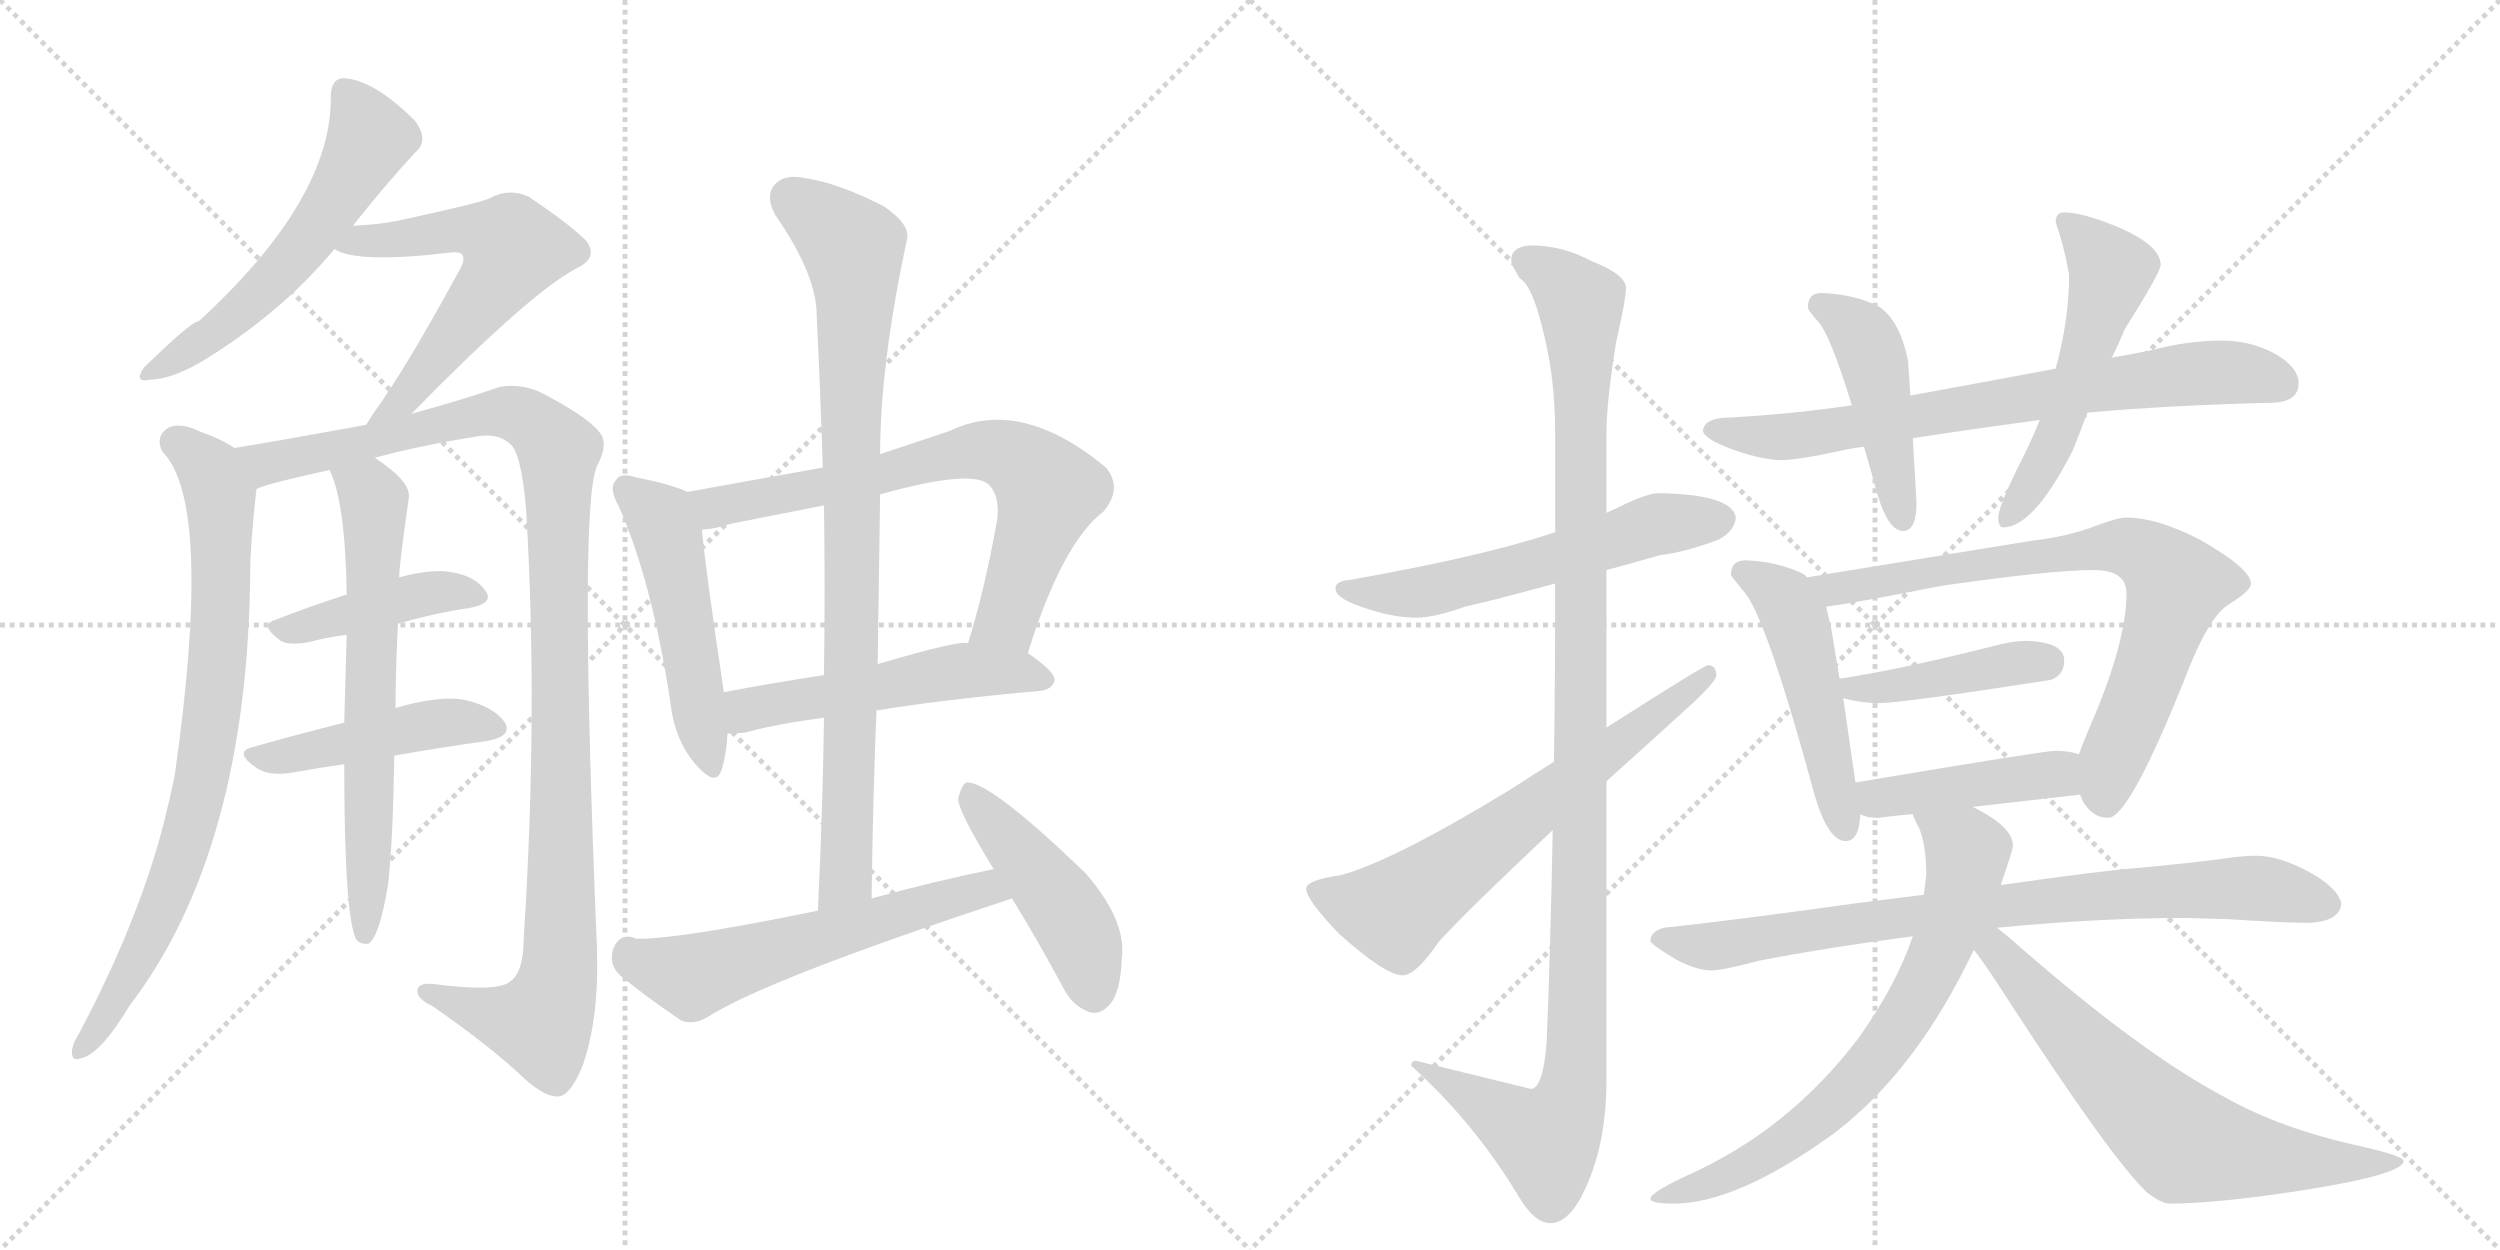 <svg version="1.1" viewBox="0 0 2048 1024" xmlns="http://www.w3.org/2000/svg">
  <g stroke="lightgray" stroke-dasharray="1,1" stroke-width="1" transform="scale(4, 4)">
    <line x1="0" y1="0" x2="256" y2="256"></line>
    <line x1="256" y1="0" x2="0" y2="256"></line>
    <line x1="128" y1="0" x2="128" y2="256"></line>
    <line x1="0" y1="128" x2="256" y2="128"></line>
    <line x1="256" y1="0" x2="512" y2="256"></line>
    <line x1="512" y1="0" x2="256" y2="256"></line>
    <line x1="384" y1="0" x2="384" y2="256"></line>
    <line x1="256" y1="128" x2="512" y2="128"></line>
  </g>
<g transform="scale(1, -1) translate(0, -850)">
   <style type="text/css">
    @keyframes keyframes0 {
      from {
       stroke: black;
       stroke-dashoffset: 560;
       stroke-width: 128;
       }
       65% {
       animation-timing-function: step-end;
       stroke: black;
       stroke-dashoffset: 0;
       stroke-width: 128;
       }
       to {
       stroke: black;
       stroke-width: 1024;
       }
       }
       #make-me-a-hanzi-animation-0 {
         animation: keyframes0 0.706s both;
         animation-delay: 0s;
         animation-timing-function: linear;
       }
    @keyframes keyframes1 {
      from {
       stroke: black;
       stroke-dashoffset: 584;
       stroke-width: 128;
       }
       66% {
       animation-timing-function: step-end;
       stroke: black;
       stroke-dashoffset: 0;
       stroke-width: 128;
       }
       to {
       stroke: black;
       stroke-width: 1024;
       }
       }
       #make-me-a-hanzi-animation-1 {
         animation: keyframes1 0.725s both;
         animation-delay: 0.706s;
         animation-timing-function: linear;
       }
    @keyframes keyframes2 {
      from {
       stroke: black;
       stroke-dashoffset: 791;
       stroke-width: 128;
       }
       72% {
       animation-timing-function: step-end;
       stroke: black;
       stroke-dashoffset: 0;
       stroke-width: 128;
       }
       to {
       stroke: black;
       stroke-width: 1024;
       }
       }
       #make-me-a-hanzi-animation-2 {
         animation: keyframes2 0.894s both;
         animation-delay: 1.431s;
         animation-timing-function: linear;
       }
    @keyframes keyframes3 {
      from {
       stroke: black;
       stroke-dashoffset: 1100;
       stroke-width: 128;
       }
       78% {
       animation-timing-function: step-end;
       stroke: black;
       stroke-dashoffset: 0;
       stroke-width: 128;
       }
       to {
       stroke: black;
       stroke-width: 1024;
       }
       }
       #make-me-a-hanzi-animation-3 {
         animation: keyframes3 1.145s both;
         animation-delay: 2.325s;
         animation-timing-function: linear;
       }
    @keyframes keyframes4 {
      from {
       stroke: black;
       stroke-dashoffset: 421;
       stroke-width: 128;
       }
       58% {
       animation-timing-function: step-end;
       stroke: black;
       stroke-dashoffset: 0;
       stroke-width: 128;
       }
       to {
       stroke: black;
       stroke-width: 1024;
       }
       }
       #make-me-a-hanzi-animation-4 {
         animation: keyframes4 0.593s both;
         animation-delay: 3.47s;
         animation-timing-function: linear;
       }
    @keyframes keyframes5 {
      from {
       stroke: black;
       stroke-dashoffset: 455;
       stroke-width: 128;
       }
       60% {
       animation-timing-function: step-end;
       stroke: black;
       stroke-dashoffset: 0;
       stroke-width: 128;
       }
       to {
       stroke: black;
       stroke-width: 1024;
       }
       }
       #make-me-a-hanzi-animation-5 {
         animation: keyframes5 0.62s both;
         animation-delay: 4.062s;
         animation-timing-function: linear;
       }
    @keyframes keyframes6 {
      from {
       stroke: black;
       stroke-dashoffset: 648;
       stroke-width: 128;
       }
       68% {
       animation-timing-function: step-end;
       stroke: black;
       stroke-dashoffset: 0;
       stroke-width: 128;
       }
       to {
       stroke: black;
       stroke-width: 1024;
       }
       }
       #make-me-a-hanzi-animation-6 {
         animation: keyframes6 0.777s both;
         animation-delay: 4.683s;
         animation-timing-function: linear;
       }
    @keyframes keyframes7 {
      from {
       stroke: black;
       stroke-dashoffset: 496;
       stroke-width: 128;
       }
       62% {
       animation-timing-function: step-end;
       stroke: black;
       stroke-dashoffset: 0;
       stroke-width: 128;
       }
       to {
       stroke: black;
       stroke-width: 1024;
       }
       }
       #make-me-a-hanzi-animation-7 {
         animation: keyframes7 0.654s both;
         animation-delay: 5.46s;
         animation-timing-function: linear;
       }
    @keyframes keyframes8 {
      from {
       stroke: black;
       stroke-dashoffset: 702;
       stroke-width: 128;
       }
       70% {
       animation-timing-function: step-end;
       stroke: black;
       stroke-dashoffset: 0;
       stroke-width: 128;
       }
       to {
       stroke: black;
       stroke-width: 1024;
       }
       }
       #make-me-a-hanzi-animation-8 {
         animation: keyframes8 0.821s both;
         animation-delay: 6.114s;
         animation-timing-function: linear;
       }
    @keyframes keyframes9 {
      from {
       stroke: black;
       stroke-dashoffset: 518;
       stroke-width: 128;
       }
       63% {
       animation-timing-function: step-end;
       stroke: black;
       stroke-dashoffset: 0;
       stroke-width: 128;
       }
       to {
       stroke: black;
       stroke-width: 1024;
       }
       }
       #make-me-a-hanzi-animation-9 {
         animation: keyframes9 0.672s both;
         animation-delay: 6.935s;
         animation-timing-function: linear;
       }
    @keyframes keyframes10 {
      from {
       stroke: black;
       stroke-dashoffset: 863;
       stroke-width: 128;
       }
       74% {
       animation-timing-function: step-end;
       stroke: black;
       stroke-dashoffset: 0;
       stroke-width: 128;
       }
       to {
       stroke: black;
       stroke-width: 1024;
       }
       }
       #make-me-a-hanzi-animation-10 {
         animation: keyframes10 0.952s both;
         animation-delay: 7.607s;
         animation-timing-function: linear;
       }
    @keyframes keyframes11 {
      from {
       stroke: black;
       stroke-dashoffset: 574;
       stroke-width: 128;
       }
       65% {
       animation-timing-function: step-end;
       stroke: black;
       stroke-dashoffset: 0;
       stroke-width: 128;
       }
       to {
       stroke: black;
       stroke-width: 1024;
       }
       }
       #make-me-a-hanzi-animation-11 {
         animation: keyframes11 0.717s both;
         animation-delay: 8.559s;
         animation-timing-function: linear;
       }
    @keyframes keyframes12 {
      from {
       stroke: black;
       stroke-dashoffset: 454;
       stroke-width: 128;
       }
       60% {
       animation-timing-function: step-end;
       stroke: black;
       stroke-dashoffset: 0;
       stroke-width: 128;
       }
       to {
       stroke: black;
       stroke-width: 1024;
       }
       }
       #make-me-a-hanzi-animation-12 {
         animation: keyframes12 0.619s both;
         animation-delay: 9.276s;
         animation-timing-function: linear;
       }
    @keyframes keyframes13 {
      from {
       stroke: black;
       stroke-dashoffset: 574;
       stroke-width: 128;
       }
       65% {
       animation-timing-function: step-end;
       stroke: black;
       stroke-dashoffset: 0;
       stroke-width: 128;
       }
       to {
       stroke: black;
       stroke-width: 1024;
       }
       }
       #make-me-a-hanzi-animation-13 {
         animation: keyframes13 0.717s both;
         animation-delay: 9.896s;
         animation-timing-function: linear;
       }
    @keyframes keyframes14 {
      from {
       stroke: black;
       stroke-dashoffset: 1124;
       stroke-width: 128;
       }
       79% {
       animation-timing-function: step-end;
       stroke: black;
       stroke-dashoffset: 0;
       stroke-width: 128;
       }
       to {
       stroke: black;
       stroke-width: 1024;
       }
       }
       #make-me-a-hanzi-animation-14 {
         animation: keyframes14 1.165s both;
         animation-delay: 10.613s;
         animation-timing-function: linear;
       }
    @keyframes keyframes15 {
      from {
       stroke: black;
       stroke-dashoffset: 646;
       stroke-width: 128;
       }
       68% {
       animation-timing-function: step-end;
       stroke: black;
       stroke-dashoffset: 0;
       stroke-width: 128;
       }
       to {
       stroke: black;
       stroke-width: 1024;
       }
       }
       #make-me-a-hanzi-animation-15 {
         animation: keyframes15 0.776s both;
         animation-delay: 11.777s;
         animation-timing-function: linear;
       }
    @keyframes keyframes16 {
      from {
       stroke: black;
       stroke-dashoffset: 725;
       stroke-width: 128;
       }
       70% {
       animation-timing-function: step-end;
       stroke: black;
       stroke-dashoffset: 0;
       stroke-width: 128;
       }
       to {
       stroke: black;
       stroke-width: 1024;
       }
       }
       #make-me-a-hanzi-animation-16 {
         animation: keyframes16 0.84s both;
         animation-delay: 12.553s;
         animation-timing-function: linear;
       }
    @keyframes keyframes17 {
      from {
       stroke: black;
       stroke-dashoffset: 454;
       stroke-width: 128;
       }
       60% {
       animation-timing-function: step-end;
       stroke: black;
       stroke-dashoffset: 0;
       stroke-width: 128;
       }
       to {
       stroke: black;
       stroke-width: 1024;
       }
       }
       #make-me-a-hanzi-animation-17 {
         animation: keyframes17 0.619s both;
         animation-delay: 13.393s;
         animation-timing-function: linear;
       }
    @keyframes keyframes18 {
      from {
       stroke: black;
       stroke-dashoffset: 526;
       stroke-width: 128;
       }
       63% {
       animation-timing-function: step-end;
       stroke: black;
       stroke-dashoffset: 0;
       stroke-width: 128;
       }
       to {
       stroke: black;
       stroke-width: 1024;
       }
       }
       #make-me-a-hanzi-animation-18 {
         animation: keyframes18 0.678s both;
         animation-delay: 14.013s;
         animation-timing-function: linear;
       }
    @keyframes keyframes19 {
      from {
       stroke: black;
       stroke-dashoffset: 493;
       stroke-width: 128;
       }
       62% {
       animation-timing-function: step-end;
       stroke: black;
       stroke-dashoffset: 0;
       stroke-width: 128;
       }
       to {
       stroke: black;
       stroke-width: 1024;
       }
       }
       #make-me-a-hanzi-animation-19 {
         animation: keyframes19 0.651s both;
         animation-delay: 14.691s;
         animation-timing-function: linear;
       }
    @keyframes keyframes20 {
      from {
       stroke: black;
       stroke-dashoffset: 754;
       stroke-width: 128;
       }
       71% {
       animation-timing-function: step-end;
       stroke: black;
       stroke-dashoffset: 0;
       stroke-width: 128;
       }
       to {
       stroke: black;
       stroke-width: 1024;
       }
       }
       #make-me-a-hanzi-animation-20 {
         animation: keyframes20 0.864s both;
         animation-delay: 15.342s;
         animation-timing-function: linear;
       }
    @keyframes keyframes21 {
      from {
       stroke: black;
       stroke-dashoffset: 421;
       stroke-width: 128;
       }
       58% {
       animation-timing-function: step-end;
       stroke: black;
       stroke-dashoffset: 0;
       stroke-width: 128;
       }
       to {
       stroke: black;
       stroke-width: 1024;
       }
       }
       #make-me-a-hanzi-animation-21 {
         animation: keyframes21 0.593s both;
         animation-delay: 16.205s;
         animation-timing-function: linear;
       }
    @keyframes keyframes22 {
      from {
       stroke: black;
       stroke-dashoffset: 428;
       stroke-width: 128;
       }
       58% {
       animation-timing-function: step-end;
       stroke: black;
       stroke-dashoffset: 0;
       stroke-width: 128;
       }
       to {
       stroke: black;
       stroke-width: 1024;
       }
       }
       #make-me-a-hanzi-animation-22 {
         animation: keyframes22 0.598s both;
         animation-delay: 16.798s;
         animation-timing-function: linear;
       }
    @keyframes keyframes23 {
      from {
       stroke: black;
       stroke-dashoffset: 807;
       stroke-width: 128;
       }
       72% {
       animation-timing-function: step-end;
       stroke: black;
       stroke-dashoffset: 0;
       stroke-width: 128;
       }
       to {
       stroke: black;
       stroke-width: 1024;
       }
       }
       #make-me-a-hanzi-animation-23 {
         animation: keyframes23 0.907s both;
         animation-delay: 17.396s;
         animation-timing-function: linear;
       }
    @keyframes keyframes24 {
      from {
       stroke: black;
       stroke-dashoffset: 708;
       stroke-width: 128;
       }
       70% {
       animation-timing-function: step-end;
       stroke: black;
       stroke-dashoffset: 0;
       stroke-width: 128;
       }
       to {
       stroke: black;
       stroke-width: 1024;
       }
       }
       #make-me-a-hanzi-animation-24 {
         animation: keyframes24 0.826s both;
         animation-delay: 18.303s;
         animation-timing-function: linear;
       }
    @keyframes keyframes25 {
      from {
       stroke: black;
       stroke-dashoffset: 664;
       stroke-width: 128;
       }
       68% {
       animation-timing-function: step-end;
       stroke: black;
       stroke-dashoffset: 0;
       stroke-width: 128;
       }
       to {
       stroke: black;
       stroke-width: 1024;
       }
       }
       #make-me-a-hanzi-animation-25 {
         animation: keyframes25 0.79s both;
         animation-delay: 19.129s;
         animation-timing-function: linear;
       }
</style>
<path d="M 289 665 Q 316 699 340 725 Q 352 735 340 751 Q 306 785 281 786 Q 271 785 271 771 Q 272 687 163 587 Q 157 587 118 549 Q 109 536 123 539 Q 139 539 164 553 Q 230 593 274 646 L 289 665 Z" fill="lightgray"></path> 
<path d="M 337 511 Q 434 610 472 630 Q 491 639 480 653 Q 467 666 433 689 Q 417 696 402 688 Q 395 684 325 669 Q 309 666 289 665 C 259 663 246 657 274 646 Q 292 634 368 643 Q 375 644 378 642 Q 382 638 376 628 Q 333 549 307 513 Q 303 507 300 502 C 284 477 316 490 337 511 Z" fill="lightgray"></path> 
<path d="M 192 483 Q 182 490 165 496 Q 147 505 137 499 Q 127 492 133 480 Q 175 438 143 214 Q 139 195 134 175 Q 113 94 64 2 Q 60 -4 59 -10 Q 58 -20 66 -17 Q 82 -14 106 26 Q 203 153 205 382 Q 205 403 210 449 C 212 472 212 472 192 483 Z" fill="lightgray"></path> 
<path d="M 307 475 Q 344 485 388 492 Q 407 496 417 487 Q 427 481 431 432 Q 441 267 429 81 Q 429 54 418 46 Q 408 37 354 44 Q 341 45 342 37 Q 343 31 354 26 Q 403 -8 430 -34 Q 448 -50 459 -48 Q 469 -45 478 -21 Q 491 18 489 74 Q 474 435 489 468 Q 499 487 491 496 Q 481 509 442 529 Q 426 536 409 533 Q 384 524 337 511 L 300 502 Q 246 492 192 483 C 162 478 181 440 210 449 Q 211 452 270 465 L 307 475 Z" fill="lightgray"></path> 
<path d="M 326 339 Q 357 348 385 352 Q 406 356 397 367 Q 387 380 364 382 Q 349 383 327 377 L 284 363 Q 253 353 225 342 Q 212 338 230 325 Q 237 321 253 324 Q 268 328 284 330 L 326 339 Z" fill="lightgray"></path> 
<path d="M 323 231 Q 363 238 399 243 Q 421 247 413 259 Q 403 272 379 277 Q 358 280 324 270 L 282 258 Q 242 248 207 238 Q 191 234 210 221 Q 220 214 239 217 Q 261 221 282 224 L 323 231 Z" fill="lightgray"></path> 
<path d="M 324 270 Q 324 298 326 339 L 327 377 Q 327 387 335 443 Q 336 456 307 475 C 283 492 259 493 270 465 Q 283 438 284 363 L 284 330 Q 283 297 282 258 L 282 224 Q 282 98 292 80 Q 296 76 302 77 Q 311 83 318 126 Q 322 163 323 231 L 324 270 Z" fill="lightgray"></path> 
<path d="M 563 447 Q 551 453 521 459 Q 508 463 505 457 Q 498 451 507 435 Q 534 374 549 276 Q 552 246 568 226 Q 586 204 591 219 Q 595 231 596 249 L 593 283 Q 578 383 575 416 C 572 443 572 443 563 447 Z" fill="lightgray"></path> 
<path d="M 842 315 Q 870 405 904 431 Q 920 450 906 467 Q 836 525 778 497 Q 748 487 721 478 L 674 467 Q 619 457 563 447 C 533 442 545 411 575 416 Q 587 417 599 421 Q 635 428 675 436 L 721 445 Q 796 466 810 453 Q 819 444 817 425 Q 807 368 793 323 C 784 294 833 286 842 315 Z" fill="lightgray"></path> 
<path d="M 718 268 Q 773 277 852 284 Q 862 285 864 293 Q 864 300 842 315 L 793 323 Q 787 326 719 306 L 675 297 Q 630 290 593 283 C 564 277 566 248 596 249 Q 603 249 611 250 Q 636 257 675 262 L 718 268 Z" fill="lightgray"></path> 
<path d="M 714 114 Q 715 193 718 268 L 719 306 Q 720 376 721 445 L 721 478 Q 721 551 743 654 Q 746 666 724 681 Q 687 700 660 704 Q 642 708 634 698 Q 627 689 635 674 Q 669 625 669 592 Q 672 531 674 467 L 675 436 Q 676 369 675 297 L 675 262 Q 674 186 670 104 C 669 74 714 84 714 114 Z" fill="lightgray"></path> 
<path d="M 814 138 Q 765 128 714 114 L 670 104 Q 553 80 521 81 Q 508 87 502 72 Q 499 59 508 51 Q 527 35 558 14 Q 568 10 580 17 Q 626 47 829 114 C 857 123 843 144 814 138 Z" fill="lightgray"></path> 
<path d="M 829 114 Q 850 80 872 39 Q 879 26 892 21 Q 901 18 909 27 Q 918 37 919 65 Q 923 96 889 135 Q 811 210 792 209 Q 788 208 785 196 Q 784 187 814 138 L 829 114 Z" fill="lightgray"></path> 
<path d="M 1359 446 Q 1349 446 1325 434 Q 1321 432 1316 430 L 1274 414 Q 1214 394 1106 375 Q 1094 374 1094 368 Q 1094 360 1115 353 Q 1140 344 1160 344 Q 1175 344 1200 353 Q 1223 358 1274 372 L 1316 383 Q 1335 388 1359 395 Q 1382 398 1408 408 Q 1421 415 1422 426 Q 1419 445 1359 446 Z" fill="lightgray"></path> 
<path d="M 1316 430 L 1316 495 Q 1316 521 1324 570 Q 1332 605 1332 614 Q 1332 625 1304 636 Q 1280 649 1254 649 Q 1238 648 1238 637 Q 1238 633 1245 622 Q 1255 616 1263 583 Q 1274 543 1274 495 L 1274 414 L 1274 372 Q 1274 294 1273 226 L 1272 170 Q 1270 67 1267 -4 Q 1264 -42 1254 -42 L 1160 -19 Q 1156 -19 1156 -23 Q 1208 -70 1244 -130 Q 1257 -152 1270 -152 Q 1286 -152 1299 -123 Q 1316 -86 1316 -35 L 1316 210 L 1316 254 L 1316 383 L 1316 430 Z" fill="lightgray"></path> 
<path d="M 1273 226 Q 1257 216 1237 203 Q 1140 144 1098 133 Q 1070 129 1070 122 Q 1070 113 1097 85 Q 1135 51 1149 51 Q 1160 51 1179 79 Q 1205 107 1272 170 L 1316 210 Q 1345 236 1379 267 Q 1406 291 1406 297 Q 1406 305 1399 305 Q 1396 305 1316 254 L 1273 226 Z" fill="lightgray"></path> 
<path d="M 1820 571 Q 1792 571 1762 563 Q 1747 560 1730 557 L 1684 548 Q 1620 536 1565 526 L 1517 518 Q 1470 511 1418 508 Q 1396 508 1395 497 Q 1396 492 1409 486 Q 1434 475 1457 473 Q 1473 473 1509 481 Q 1518 483 1527 484 L 1567 491 Q 1612 498 1671 506 L 1710 512 Q 1777 518 1859 520 Q 1883 520 1883 536 Q 1883 549 1864 560 Q 1844 571 1820 571 Z" fill="lightgray"></path> 
<path d="M 1565 526 L 1563 555 Q 1556 588 1539 599 Q 1519 609 1492 610 Q 1481 610 1481 598 Q 1481 596 1489 587 Q 1499 577 1517 518 L 1527 484 Q 1532 467 1538 445 Q 1547 415 1559 415 Q 1570 415 1570 438 L 1567 491 L 1565 526 Z" fill="lightgray"></path> 
<path d="M 1730 557 Q 1735 567 1741 581 Q 1770 627 1770 633 Q 1770 649 1735 664 Q 1706 676 1691 676 Q 1684 676 1684 668 Q 1691 648 1695 625 Q 1695 588 1684 548 L 1671 506 Q 1663 486 1652 465 Q 1637 434 1637 426 Q 1637 418 1641 418 Q 1666 418 1698 481 Q 1703 493 1710 512 L 1730 557 Z" fill="lightgray"></path> 
<path d="M 1430 391 Q 1418 391 1418 379 Q 1419 377 1428 366 Q 1446 348 1487 197 Q 1498 161 1512 161 Q 1523 161 1524 183 L 1520 209 L 1510 278 L 1507 294 L 1500 336 Q 1498 345 1496 353 L 1480 377 Q 1479 379 1477 380 Q 1456 390 1430 391 Z" fill="lightgray"></path> 
<path d="M 1704 199 Q 1705 197 1706 194 Q 1714 180 1727 180 Q 1744 180 1789 292 Q 1809 345 1826 355 Q 1844 366 1844 372 Q 1844 384 1802 408 Q 1767 426 1742 426 Q 1735 426 1719 420 Q 1693 410 1664 407 L 1480 377 C 1450 372 1466 348 1496 353 Q 1519 356 1590 370 Q 1680 383 1715 383 Q 1742 383 1742 364 Q 1742 324 1713 257 Q 1707 243 1703 232 C 1695 212 1695 212 1704 199 Z" fill="lightgray"></path> 
<path d="M 1510 278 Q 1525 274 1539 274 Q 1558 274 1680 293 Q 1691 297 1691 309 Q 1691 324 1660 325 Q 1649 325 1634 321 Q 1559 302 1507 294 C 1477 289 1481 285 1510 278 Z" fill="lightgray"></path> 
<path d="M 1524 183 Q 1529 180 1539 180 Q 1553 182 1567 183 L 1616 189 Q 1659 194 1704 199 C 1734 202 1732 224 1703 232 Q 1695 235 1684 235 Q 1675 235 1520 209 C 1490 204 1496 193 1524 183 Z" fill="lightgray"></path> 
<path d="M 1576 117 Q 1551 114 1520 110 Q 1420 96 1363 90 Q 1352 87 1352 79 Q 1353 76 1373 64 Q 1390 55 1402 55 Q 1411 55 1441 63 Q 1498 74 1567 83 L 1636 90 Q 1719 98 1789 98 L 1826 97 Q 1871 94 1891 94 Q 1917 95 1918 110 Q 1915 123 1891 136 Q 1867 149 1848 149 Q 1836 149 1817 146 Q 1785 142 1751 139 Q 1724 137 1639 125 L 1576 117 Z" fill="lightgray"></path> 
<path d="M 1567 183 Q 1568 179 1572 172 Q 1578 158 1578 133 Q 1577 126 1576 117 L 1567 83 Q 1553 42 1522 -1 Q 1465 -76 1382 -113 Q 1352 -127 1352 -132 Q 1352 -136 1371 -136 Q 1423 -136 1503 -78 Q 1570 -27 1617 72 L 1639 125 Q 1649 154 1649 157 Q 1649 172 1620 187 Q 1618 188 1616 189 C 1590 203 1555 210 1567 183 Z" fill="lightgray"></path> 
<path d="M 1617 72 Q 1627 59 1643 34 Q 1730 -100 1759 -127 Q 1771 -136 1777 -136 Q 1816 -136 1887 -125 Q 1969 -112 1969 -101 Q 1969 -97 1934 -89 Q 1869 -75 1823 -49 Q 1756 -14 1655 74 Q 1645 83 1636 90 C 1613 109 1599 96 1617 72 Z" fill="lightgray"></path> 
      <clipPath id="make-me-a-hanzi-clip-0">
      <path d="M 289 665 Q 316 699 340 725 Q 352 735 340 751 Q 306 785 281 786 Q 271 785 271 771 Q 272 687 163 587 Q 157 587 118 549 Q 109 536 123 539 Q 139 539 164 553 Q 230 593 274 646 L 289 665 Z" fill="lightgray"></path>
      </clipPath>
      <path clip-path="url(#make-me-a-hanzi-clip-0)" d="M 283 774 L 303 737 L 276 687 L 208 605 L 128 548 " fill="none" id="make-me-a-hanzi-animation-0" stroke-dasharray="432 864" stroke-linecap="round"></path>

      <clipPath id="make-me-a-hanzi-clip-1">
      <path d="M 337 511 Q 434 610 472 630 Q 491 639 480 653 Q 467 666 433 689 Q 417 696 402 688 Q 395 684 325 669 Q 309 666 289 665 C 259 663 246 657 274 646 Q 292 634 368 643 Q 375 644 378 642 Q 382 638 376 628 Q 333 549 307 513 Q 303 507 300 502 C 284 477 316 490 337 511 Z" fill="lightgray"></path>
      </clipPath>
      <path clip-path="url(#make-me-a-hanzi-clip-1)" d="M 280 649 L 341 659 L 355 656 L 364 662 L 399 659 L 418 650 L 405 618 L 350 545 L 306 506 " fill="none" id="make-me-a-hanzi-animation-1" stroke-dasharray="456 912" stroke-linecap="round"></path>

      <clipPath id="make-me-a-hanzi-clip-2">
      <path d="M 192 483 Q 182 490 165 496 Q 147 505 137 499 Q 127 492 133 480 Q 175 438 143 214 Q 139 195 134 175 Q 113 94 64 2 Q 60 -4 59 -10 Q 58 -20 66 -17 Q 82 -14 106 26 Q 203 153 205 382 Q 205 403 210 449 C 212 472 212 472 192 483 Z" fill="lightgray"></path>
      </clipPath>
      <path clip-path="url(#make-me-a-hanzi-clip-2)" d="M 144 488 L 172 463 L 180 439 L 181 355 L 170 237 L 148 149 L 124 86 L 91 23 L 67 -9 " fill="none" id="make-me-a-hanzi-animation-2" stroke-dasharray="663 1326" stroke-linecap="round"></path>

      <clipPath id="make-me-a-hanzi-clip-3">
      <path d="M 307 475 Q 344 485 388 492 Q 407 496 417 487 Q 427 481 431 432 Q 441 267 429 81 Q 429 54 418 46 Q 408 37 354 44 Q 341 45 342 37 Q 343 31 354 26 Q 403 -8 430 -34 Q 448 -50 459 -48 Q 469 -45 478 -21 Q 491 18 489 74 Q 474 435 489 468 Q 499 487 491 496 Q 481 509 442 529 Q 426 536 409 533 Q 384 524 337 511 L 300 502 Q 246 492 192 483 C 162 478 181 440 210 449 Q 211 452 270 465 L 307 475 Z" fill="lightgray"></path>
      </clipPath>
      <path clip-path="url(#make-me-a-hanzi-clip-3)" d="M 200 480 L 218 471 L 254 475 L 410 513 L 440 501 L 458 478 L 457 48 L 443 12 L 412 16 L 350 38 " fill="none" id="make-me-a-hanzi-animation-3" stroke-dasharray="972 1944" stroke-linecap="round"></path>

      <clipPath id="make-me-a-hanzi-clip-4">
      <path d="M 326 339 Q 357 348 385 352 Q 406 356 397 367 Q 387 380 364 382 Q 349 383 327 377 L 284 363 Q 253 353 225 342 Q 212 338 230 325 Q 237 321 253 324 Q 268 328 284 330 L 326 339 Z" fill="lightgray"></path>
      </clipPath>
      <path clip-path="url(#make-me-a-hanzi-clip-4)" d="M 228 334 L 349 364 L 389 361 " fill="none" id="make-me-a-hanzi-animation-4" stroke-dasharray="293 586" stroke-linecap="round"></path>

      <clipPath id="make-me-a-hanzi-clip-5">
      <path d="M 323 231 Q 363 238 399 243 Q 421 247 413 259 Q 403 272 379 277 Q 358 280 324 270 L 282 258 Q 242 248 207 238 Q 191 234 210 221 Q 220 214 239 217 Q 261 221 282 224 L 323 231 Z" fill="lightgray"></path>
      </clipPath>
      <path clip-path="url(#make-me-a-hanzi-clip-5)" d="M 208 229 L 351 257 L 382 259 L 403 253 " fill="none" id="make-me-a-hanzi-animation-5" stroke-dasharray="327 654" stroke-linecap="round"></path>

      <clipPath id="make-me-a-hanzi-clip-6">
      <path d="M 324 270 Q 324 298 326 339 L 327 377 Q 327 387 335 443 Q 336 456 307 475 C 283 492 259 493 270 465 Q 283 438 284 363 L 284 330 Q 283 297 282 258 L 282 224 Q 282 98 292 80 Q 296 76 302 77 Q 311 83 318 126 Q 322 163 323 231 L 324 270 Z" fill="lightgray"></path>
      </clipPath>
      <path clip-path="url(#make-me-a-hanzi-clip-6)" d="M 277 463 L 307 436 L 299 84 " fill="none" id="make-me-a-hanzi-animation-6" stroke-dasharray="520 1040" stroke-linecap="round"></path>

      <clipPath id="make-me-a-hanzi-clip-7">
      <path d="M 563 447 Q 551 453 521 459 Q 508 463 505 457 Q 498 451 507 435 Q 534 374 549 276 Q 552 246 568 226 Q 586 204 591 219 Q 595 231 596 249 L 593 283 Q 578 383 575 416 C 572 443 572 443 563 447 Z" fill="lightgray"></path>
      </clipPath>
      <path clip-path="url(#make-me-a-hanzi-clip-7)" d="M 514 449 L 541 425 L 547 409 L 580 225 " fill="none" id="make-me-a-hanzi-animation-7" stroke-dasharray="368 736" stroke-linecap="round"></path>

      <clipPath id="make-me-a-hanzi-clip-8">
      <path d="M 842 315 Q 870 405 904 431 Q 920 450 906 467 Q 836 525 778 497 Q 748 487 721 478 L 674 467 Q 619 457 563 447 C 533 442 545 411 575 416 Q 587 417 599 421 Q 635 428 675 436 L 721 445 Q 796 466 810 453 Q 819 444 817 425 Q 807 368 793 323 C 784 294 833 286 842 315 Z" fill="lightgray"></path>
      </clipPath>
      <path clip-path="url(#make-me-a-hanzi-clip-8)" d="M 571 444 L 589 435 L 792 480 L 813 481 L 832 474 L 859 448 L 825 343 L 800 328 " fill="none" id="make-me-a-hanzi-animation-8" stroke-dasharray="574 1148" stroke-linecap="round"></path>

      <clipPath id="make-me-a-hanzi-clip-9">
      <path d="M 718 268 Q 773 277 852 284 Q 862 285 864 293 Q 864 300 842 315 L 793 323 Q 787 326 719 306 L 675 297 Q 630 290 593 283 C 564 277 566 248 596 249 Q 603 249 611 250 Q 636 257 675 262 L 718 268 Z" fill="lightgray"></path>
      </clipPath>
      <path clip-path="url(#make-me-a-hanzi-clip-9)" d="M 603 255 L 615 270 L 776 299 L 833 300 L 854 293 " fill="none" id="make-me-a-hanzi-animation-9" stroke-dasharray="390 780" stroke-linecap="round"></path>

      <clipPath id="make-me-a-hanzi-clip-10">
      <path d="M 714 114 Q 715 193 718 268 L 719 306 Q 720 376 721 445 L 721 478 Q 721 551 743 654 Q 746 666 724 681 Q 687 700 660 704 Q 642 708 634 698 Q 627 689 635 674 Q 669 625 669 592 Q 672 531 674 467 L 675 436 Q 676 369 675 297 L 675 262 Q 674 186 670 104 C 669 74 714 84 714 114 Z" fill="lightgray"></path>
      </clipPath>
      <path clip-path="url(#make-me-a-hanzi-clip-10)" d="M 647 688 L 699 647 L 701 617 L 694 138 L 676 112 " fill="none" id="make-me-a-hanzi-animation-10" stroke-dasharray="735 1470" stroke-linecap="round"></path>

      <clipPath id="make-me-a-hanzi-clip-11">
      <path d="M 814 138 Q 765 128 714 114 L 670 104 Q 553 80 521 81 Q 508 87 502 72 Q 499 59 508 51 Q 527 35 558 14 Q 568 10 580 17 Q 626 47 829 114 C 857 123 843 144 814 138 Z" fill="lightgray"></path>
      </clipPath>
      <path clip-path="url(#make-me-a-hanzi-clip-11)" d="M 515 70 L 567 50 L 782 116 L 807 121 L 816 114 " fill="none" id="make-me-a-hanzi-animation-11" stroke-dasharray="446 892" stroke-linecap="round"></path>

      <clipPath id="make-me-a-hanzi-clip-12">
      <path d="M 829 114 Q 850 80 872 39 Q 879 26 892 21 Q 901 18 909 27 Q 918 37 919 65 Q 923 96 889 135 Q 811 210 792 209 Q 788 208 785 196 Q 784 187 814 138 L 829 114 Z" fill="lightgray"></path>
      </clipPath>
      <path clip-path="url(#make-me-a-hanzi-clip-12)" d="M 793 200 L 871 108 L 887 78 L 896 36 " fill="none" id="make-me-a-hanzi-animation-12" stroke-dasharray="326 652" stroke-linecap="round"></path>

      <clipPath id="make-me-a-hanzi-clip-13">
      <path d="M 1359 446 Q 1349 446 1325 434 Q 1321 432 1316 430 L 1274 414 Q 1214 394 1106 375 Q 1094 374 1094 368 Q 1094 360 1115 353 Q 1140 344 1160 344 Q 1175 344 1200 353 Q 1223 358 1274 372 L 1316 383 Q 1335 388 1359 395 Q 1382 398 1408 408 Q 1421 415 1422 426 Q 1419 445 1359 446 Z" fill="lightgray"></path>
      </clipPath>
      <path clip-path="url(#make-me-a-hanzi-clip-13)" d="M 1102 368 L 1142 363 L 1186 369 L 1259 387 L 1353 420 L 1411 425 " fill="none" id="make-me-a-hanzi-animation-13" stroke-dasharray="446 892" stroke-linecap="round"></path>

      <clipPath id="make-me-a-hanzi-clip-14">
      <path d="M 1316 430 L 1316 495 Q 1316 521 1324 570 Q 1332 605 1332 614 Q 1332 625 1304 636 Q 1280 649 1254 649 Q 1238 648 1238 637 Q 1238 633 1245 622 Q 1255 616 1263 583 Q 1274 543 1274 495 L 1274 414 L 1274 372 Q 1274 294 1273 226 L 1272 170 Q 1270 67 1267 -4 Q 1264 -42 1254 -42 L 1160 -19 Q 1156 -19 1156 -23 Q 1208 -70 1244 -130 Q 1257 -152 1270 -152 Q 1286 -152 1299 -123 Q 1316 -86 1316 -35 L 1316 210 L 1316 254 L 1316 383 L 1316 430 Z" fill="lightgray"></path>
      </clipPath>
      <path clip-path="url(#make-me-a-hanzi-clip-14)" d="M 1249 637 L 1269 627 L 1294 601 L 1291 -27 L 1285 -57 L 1266 -84 L 1163 -26 " fill="none" id="make-me-a-hanzi-animation-14" stroke-dasharray="996 1992" stroke-linecap="round"></path>

      <clipPath id="make-me-a-hanzi-clip-15">
      <path d="M 1273 226 Q 1257 216 1237 203 Q 1140 144 1098 133 Q 1070 129 1070 122 Q 1070 113 1097 85 Q 1135 51 1149 51 Q 1160 51 1179 79 Q 1205 107 1272 170 L 1316 210 Q 1345 236 1379 267 Q 1406 291 1406 297 Q 1406 305 1399 305 Q 1396 305 1316 254 L 1273 226 Z" fill="lightgray"></path>
      </clipPath>
      <path clip-path="url(#make-me-a-hanzi-clip-15)" d="M 1078 120 L 1143 103 L 1400 299 " fill="none" id="make-me-a-hanzi-animation-15" stroke-dasharray="518 1036" stroke-linecap="round"></path>

      <clipPath id="make-me-a-hanzi-clip-16">
      <path d="M 1820 571 Q 1792 571 1762 563 Q 1747 560 1730 557 L 1684 548 Q 1620 536 1565 526 L 1517 518 Q 1470 511 1418 508 Q 1396 508 1395 497 Q 1396 492 1409 486 Q 1434 475 1457 473 Q 1473 473 1509 481 Q 1518 483 1527 484 L 1567 491 Q 1612 498 1671 506 L 1710 512 Q 1777 518 1859 520 Q 1883 520 1883 536 Q 1883 549 1864 560 Q 1844 571 1820 571 Z" fill="lightgray"></path>
      </clipPath>
      <path clip-path="url(#make-me-a-hanzi-clip-16)" d="M 1402 498 L 1482 494 L 1801 544 L 1848 543 L 1866 537 " fill="none" id="make-me-a-hanzi-animation-16" stroke-dasharray="597 1194" stroke-linecap="round"></path>

      <clipPath id="make-me-a-hanzi-clip-17">
      <path d="M 1565 526 L 1563 555 Q 1556 588 1539 599 Q 1519 609 1492 610 Q 1481 610 1481 598 Q 1481 596 1489 587 Q 1499 577 1517 518 L 1527 484 Q 1532 467 1538 445 Q 1547 415 1559 415 Q 1570 415 1570 438 L 1567 491 L 1565 526 Z" fill="lightgray"></path>
      </clipPath>
      <path clip-path="url(#make-me-a-hanzi-clip-17)" d="M 1491 600 L 1517 584 L 1531 565 L 1559 424 " fill="none" id="make-me-a-hanzi-animation-17" stroke-dasharray="326 652" stroke-linecap="round"></path>

      <clipPath id="make-me-a-hanzi-clip-18">
      <path d="M 1730 557 Q 1735 567 1741 581 Q 1770 627 1770 633 Q 1770 649 1735 664 Q 1706 676 1691 676 Q 1684 676 1684 668 Q 1691 648 1695 625 Q 1695 588 1684 548 L 1671 506 Q 1663 486 1652 465 Q 1637 434 1637 426 Q 1637 418 1641 418 Q 1666 418 1698 481 Q 1703 493 1710 512 L 1730 557 Z" fill="lightgray"></path>
      </clipPath>
      <path clip-path="url(#make-me-a-hanzi-clip-18)" d="M 1696 665 L 1729 626 L 1688 501 L 1644 425 " fill="none" id="make-me-a-hanzi-animation-18" stroke-dasharray="398 796" stroke-linecap="round"></path>

      <clipPath id="make-me-a-hanzi-clip-19">
      <path d="M 1430 391 Q 1418 391 1418 379 Q 1419 377 1428 366 Q 1446 348 1487 197 Q 1498 161 1512 161 Q 1523 161 1524 183 L 1520 209 L 1510 278 L 1507 294 L 1500 336 Q 1498 345 1496 353 L 1480 377 Q 1479 379 1477 380 Q 1456 390 1430 391 Z" fill="lightgray"></path>
      </clipPath>
      <path clip-path="url(#make-me-a-hanzi-clip-19)" d="M 1426 381 L 1462 359 L 1470 342 L 1511 171 " fill="none" id="make-me-a-hanzi-animation-19" stroke-dasharray="365 730" stroke-linecap="round"></path>

      <clipPath id="make-me-a-hanzi-clip-20">
      <path d="M 1704 199 Q 1705 197 1706 194 Q 1714 180 1727 180 Q 1744 180 1789 292 Q 1809 345 1826 355 Q 1844 366 1844 372 Q 1844 384 1802 408 Q 1767 426 1742 426 Q 1735 426 1719 420 Q 1693 410 1664 407 L 1480 377 C 1450 372 1466 348 1496 353 Q 1519 356 1590 370 Q 1680 383 1715 383 Q 1742 383 1742 364 Q 1742 324 1713 257 Q 1707 243 1703 232 C 1695 212 1695 212 1704 199 Z" fill="lightgray"></path>
      </clipPath>
      <path clip-path="url(#make-me-a-hanzi-clip-20)" d="M 1488 374 L 1501 367 L 1732 403 L 1767 390 L 1783 370 L 1750 269 L 1730 227 L 1725 194 " fill="none" id="make-me-a-hanzi-animation-20" stroke-dasharray="626 1252" stroke-linecap="round"></path>

      <clipPath id="make-me-a-hanzi-clip-21">
      <path d="M 1510 278 Q 1525 274 1539 274 Q 1558 274 1680 293 Q 1691 297 1691 309 Q 1691 324 1660 325 Q 1649 325 1634 321 Q 1559 302 1507 294 C 1477 289 1481 285 1510 278 Z" fill="lightgray"></path>
      </clipPath>
      <path clip-path="url(#make-me-a-hanzi-clip-21)" d="M 1514 291 L 1533 285 L 1676 308 " fill="none" id="make-me-a-hanzi-animation-21" stroke-dasharray="293 586" stroke-linecap="round"></path>

      <clipPath id="make-me-a-hanzi-clip-22">
      <path d="M 1524 183 Q 1529 180 1539 180 Q 1553 182 1567 183 L 1616 189 Q 1659 194 1704 199 C 1734 202 1732 224 1703 232 Q 1695 235 1684 235 Q 1675 235 1520 209 C 1490 204 1496 193 1524 183 Z" fill="lightgray"></path>
      </clipPath>
      <path clip-path="url(#make-me-a-hanzi-clip-22)" d="M 1533 191 L 1540 198 L 1684 216 L 1696 204 " fill="none" id="make-me-a-hanzi-animation-22" stroke-dasharray="300 600" stroke-linecap="round"></path>

      <clipPath id="make-me-a-hanzi-clip-23">
      <path d="M 1576 117 Q 1551 114 1520 110 Q 1420 96 1363 90 Q 1352 87 1352 79 Q 1353 76 1373 64 Q 1390 55 1402 55 Q 1411 55 1441 63 Q 1498 74 1567 83 L 1636 90 Q 1719 98 1789 98 L 1826 97 Q 1871 94 1891 94 Q 1917 95 1918 110 Q 1915 123 1891 136 Q 1867 149 1848 149 Q 1836 149 1817 146 Q 1785 142 1751 139 Q 1724 137 1639 125 L 1576 117 Z" fill="lightgray"></path>
      </clipPath>
      <path clip-path="url(#make-me-a-hanzi-clip-23)" d="M 1360 82 L 1404 75 L 1651 111 L 1787 121 L 1843 123 L 1906 109 " fill="none" id="make-me-a-hanzi-animation-23" stroke-dasharray="679 1358" stroke-linecap="round"></path>

      <clipPath id="make-me-a-hanzi-clip-24">
      <path d="M 1567 183 Q 1568 179 1572 172 Q 1578 158 1578 133 Q 1577 126 1576 117 L 1567 83 Q 1553 42 1522 -1 Q 1465 -76 1382 -113 Q 1352 -127 1352 -132 Q 1352 -136 1371 -136 Q 1423 -136 1503 -78 Q 1570 -27 1617 72 L 1639 125 Q 1649 154 1649 157 Q 1649 172 1620 187 Q 1618 188 1616 189 C 1590 203 1555 210 1567 183 Z" fill="lightgray"></path>
      </clipPath>
      <path clip-path="url(#make-me-a-hanzi-clip-24)" d="M 1574 179 L 1612 152 L 1591 75 L 1553 4 L 1507 -50 L 1457 -90 L 1418 -112 L 1356 -131 " fill="none" id="make-me-a-hanzi-animation-24" stroke-dasharray="580 1160" stroke-linecap="round"></path>

      <clipPath id="make-me-a-hanzi-clip-25">
      <path d="M 1617 72 Q 1627 59 1643 34 Q 1730 -100 1759 -127 Q 1771 -136 1777 -136 Q 1816 -136 1887 -125 Q 1969 -112 1969 -101 Q 1969 -97 1934 -89 Q 1869 -75 1823 -49 Q 1756 -14 1655 74 Q 1645 83 1636 90 C 1613 109 1599 96 1617 72 Z" fill="lightgray"></path>
      </clipPath>
      <path clip-path="url(#make-me-a-hanzi-clip-25)" d="M 1631 81 L 1724 -27 L 1788 -86 L 1896 -104 L 1965 -101 " fill="none" id="make-me-a-hanzi-animation-25" stroke-dasharray="536 1072" stroke-linecap="round"></path>

</g>
</svg>
